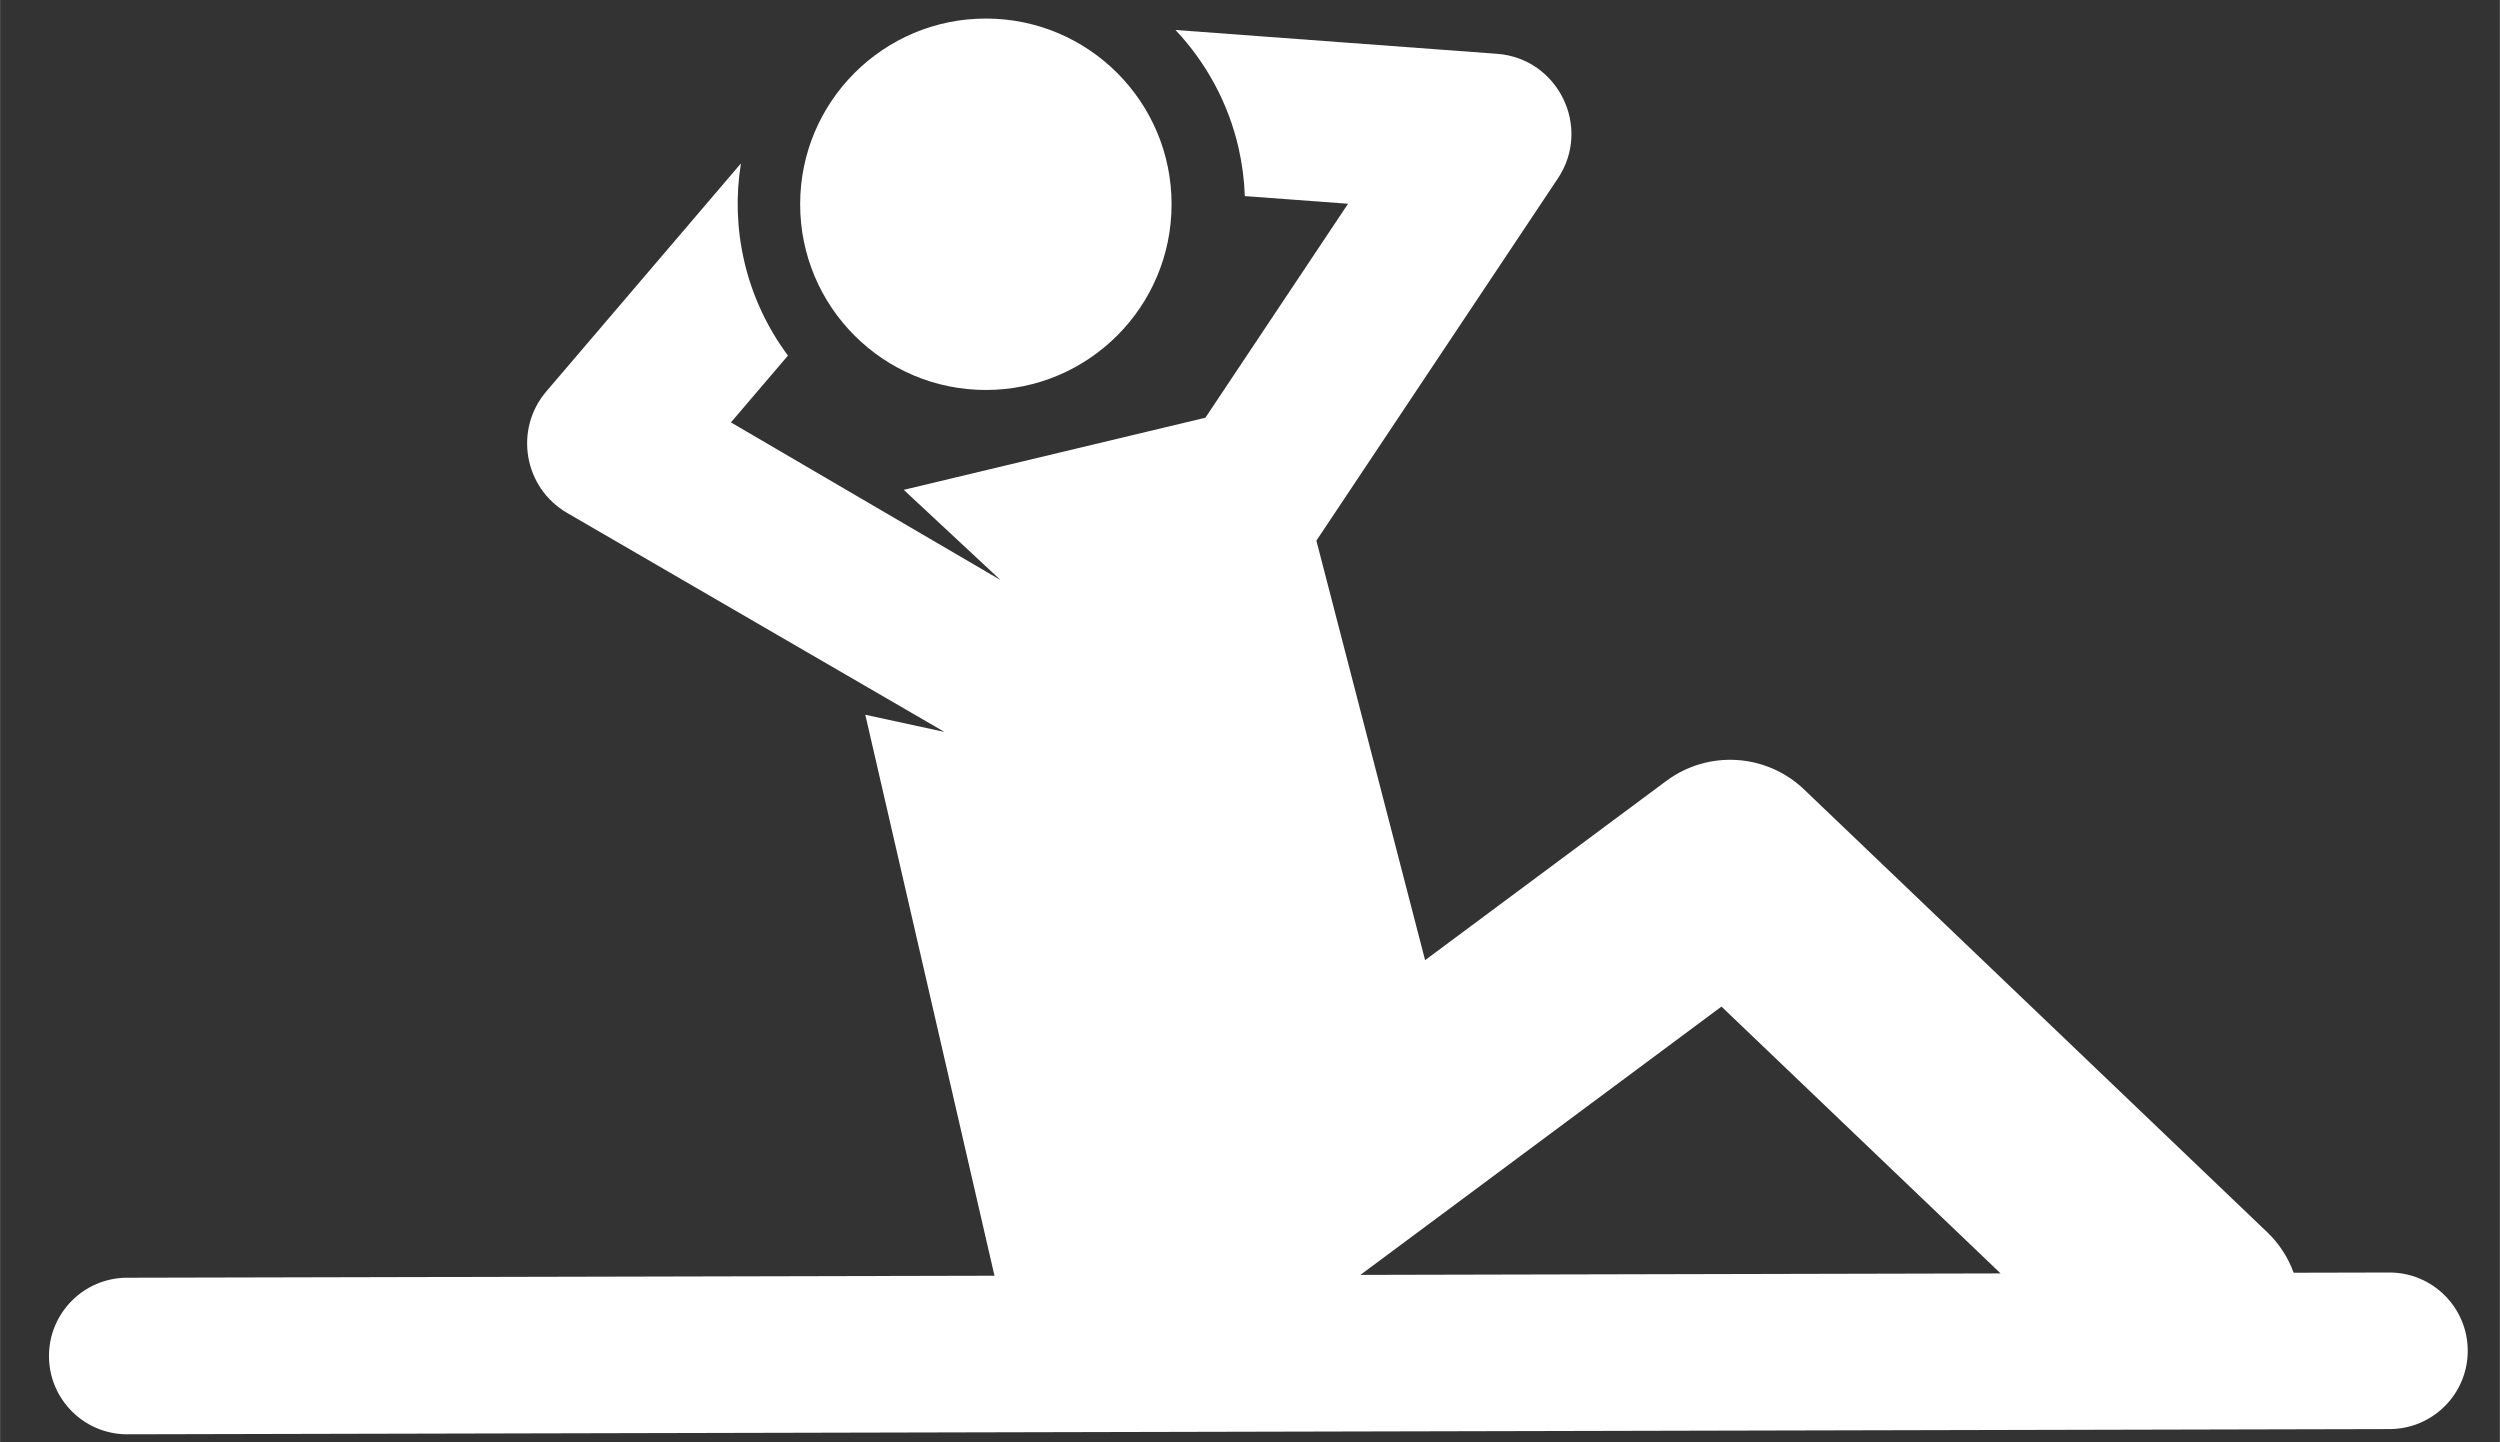 <?xml version="1.0" encoding="UTF-8" standalone="no"?>
<!-- Created with Inkscape (http://www.inkscape.org/) -->

<svg
   xmlns:dc="http://purl.org/dc/elements/1.1/"
   xmlns:cc="http://creativecommons.org/ns#"
   xmlns:rdf="http://www.w3.org/1999/02/22-rdf-syntax-ns#"
   xmlns:svg="http://www.w3.org/2000/svg"
   xmlns="http://www.w3.org/2000/svg"
   xmlns:sodipodi="http://sodipodi.sourceforge.net/DTD/sodipodi-0.dtd"
   xmlns:inkscape="http://www.inkscape.org/namespaces/inkscape"
   width="52"
   height="30"
   viewBox="0 0 13.758 7.938"
   version="1.1"
   id="svg8"
   inkscape:version="0.92.3 (2405546, 2018-03-11)"
   sodipodi:docname="logo_white.svg">
  <rect x="0" y="0" width="13.758" height="7.938" fill="#333333" stroke="none"/>
  <defs
     id="defs2" />
  <sodipodi:namedview
     id="base"
     pagecolor="#ffffff"
     bordercolor="#666666"
     borderopacity="1.0"
     inkscape:pageopacity="0.0"
     inkscape:pageshadow="2"
     inkscape:zoom="8.7371666"
     inkscape:cx="28.885903"
     inkscape:cy="0.57771807"
     inkscape:document-units="mm"
     inkscape:current-layer="layer1"
     showgrid="false"
     units="px"
     showguides="true"
     inkscape:guide-bbox="true"
     inkscape:snap-grids="false"
     inkscape:snap-to-guides="false"
     inkscape:window-width="1920"
     inkscape:window-height="1031"
     inkscape:window-x="0"
     inkscape:window-y="25"
     inkscape:window-maximized="1" />
  <g
     inkscape:label="Capa 1"
     inkscape:groupmode="layer"
     id="layer1"
     transform="translate(0,-289.062)">
    <g
       transform="matrix(0.026,0,0,0.026,0.118,286.374)"
       id="g6"
       style="stroke-width:10.206">
      <g
         id="g4"
         style="stroke-width:10.206" />
    </g>
    <g
       id="g874"
       transform="translate(0.121,0.03)"
       style="fill:#ffffff">
      <circle
         style="stroke-width:10.206;fill:#ffffff"
         id="circle2"
         r="39.311"
         cy="145.468"
         cx="199.473"
         transform="matrix(0.026,0,0,0.026,0.118,286.374)" />
      <g
         style="stroke-width:10.206;fill:#ffffff"
         id="g12"
         transform="matrix(0.026,0,0,0.026,0.148,286.374)">
        <g
           style="stroke-width:10.206;fill:#ffffff"
           id="g10">
          <path
             style="stroke-width:10.206;fill:#ffffff"
             id="path8"
             d="m 495.429,371.596 c -0.012,0 -0.026,0 -0.039,0 l -20.233,0.047 c -1.154,-3.147 -3.003,-6.093 -5.589,-8.567 L 371.52,269.344 c -7.981,-7.63 -20.301,-8.393 -29.164,-1.809 l -51.061,37.942 -23.013,-88.803 51.124,-76.684 c 7.22,-10.83 0.044,-25.41 -12.881,-26.368 l -68.072,-5.042 c 6.529,6.911 11.179,15.503 13.329,24.839 0.789,3.428 1.235,6.881 1.353,10.322 l 21.853,1.619 -30.197,45.295 -63.857,15.267 20.492,19.097 -57.072,-33.374 12.071,-14.143 c -4.402,-5.923 -7.588,-12.733 -9.259,-19.994 -1.589,-6.9 -1.798,-13.902 -0.693,-20.687 l -41.192,48.261 c -6.889,8.069 -4.761,20.41 4.394,25.724 l 79.884,46.363 -16.759,-3.636 27.342,118.744 -183.61,0.423 C 7.381,372.722 -0.021,380.159 0,389.31 c 0.021,9.138 7.436,16.533 16.57,16.533 0.013,0 0.027,0 0.039,0 l 478.859,-1.104 c 9.151,-0.021 16.553,-7.457 16.533,-16.608 -0.022,-9.141 -7.437,-16.535 -16.572,-16.535 z m -217.83,0.504 76.433,-56.796 59.084,56.483 z"
             inkscape:connector-curvature="0" />
        </g>
      </g>
    </g>
  </g>
</svg>
